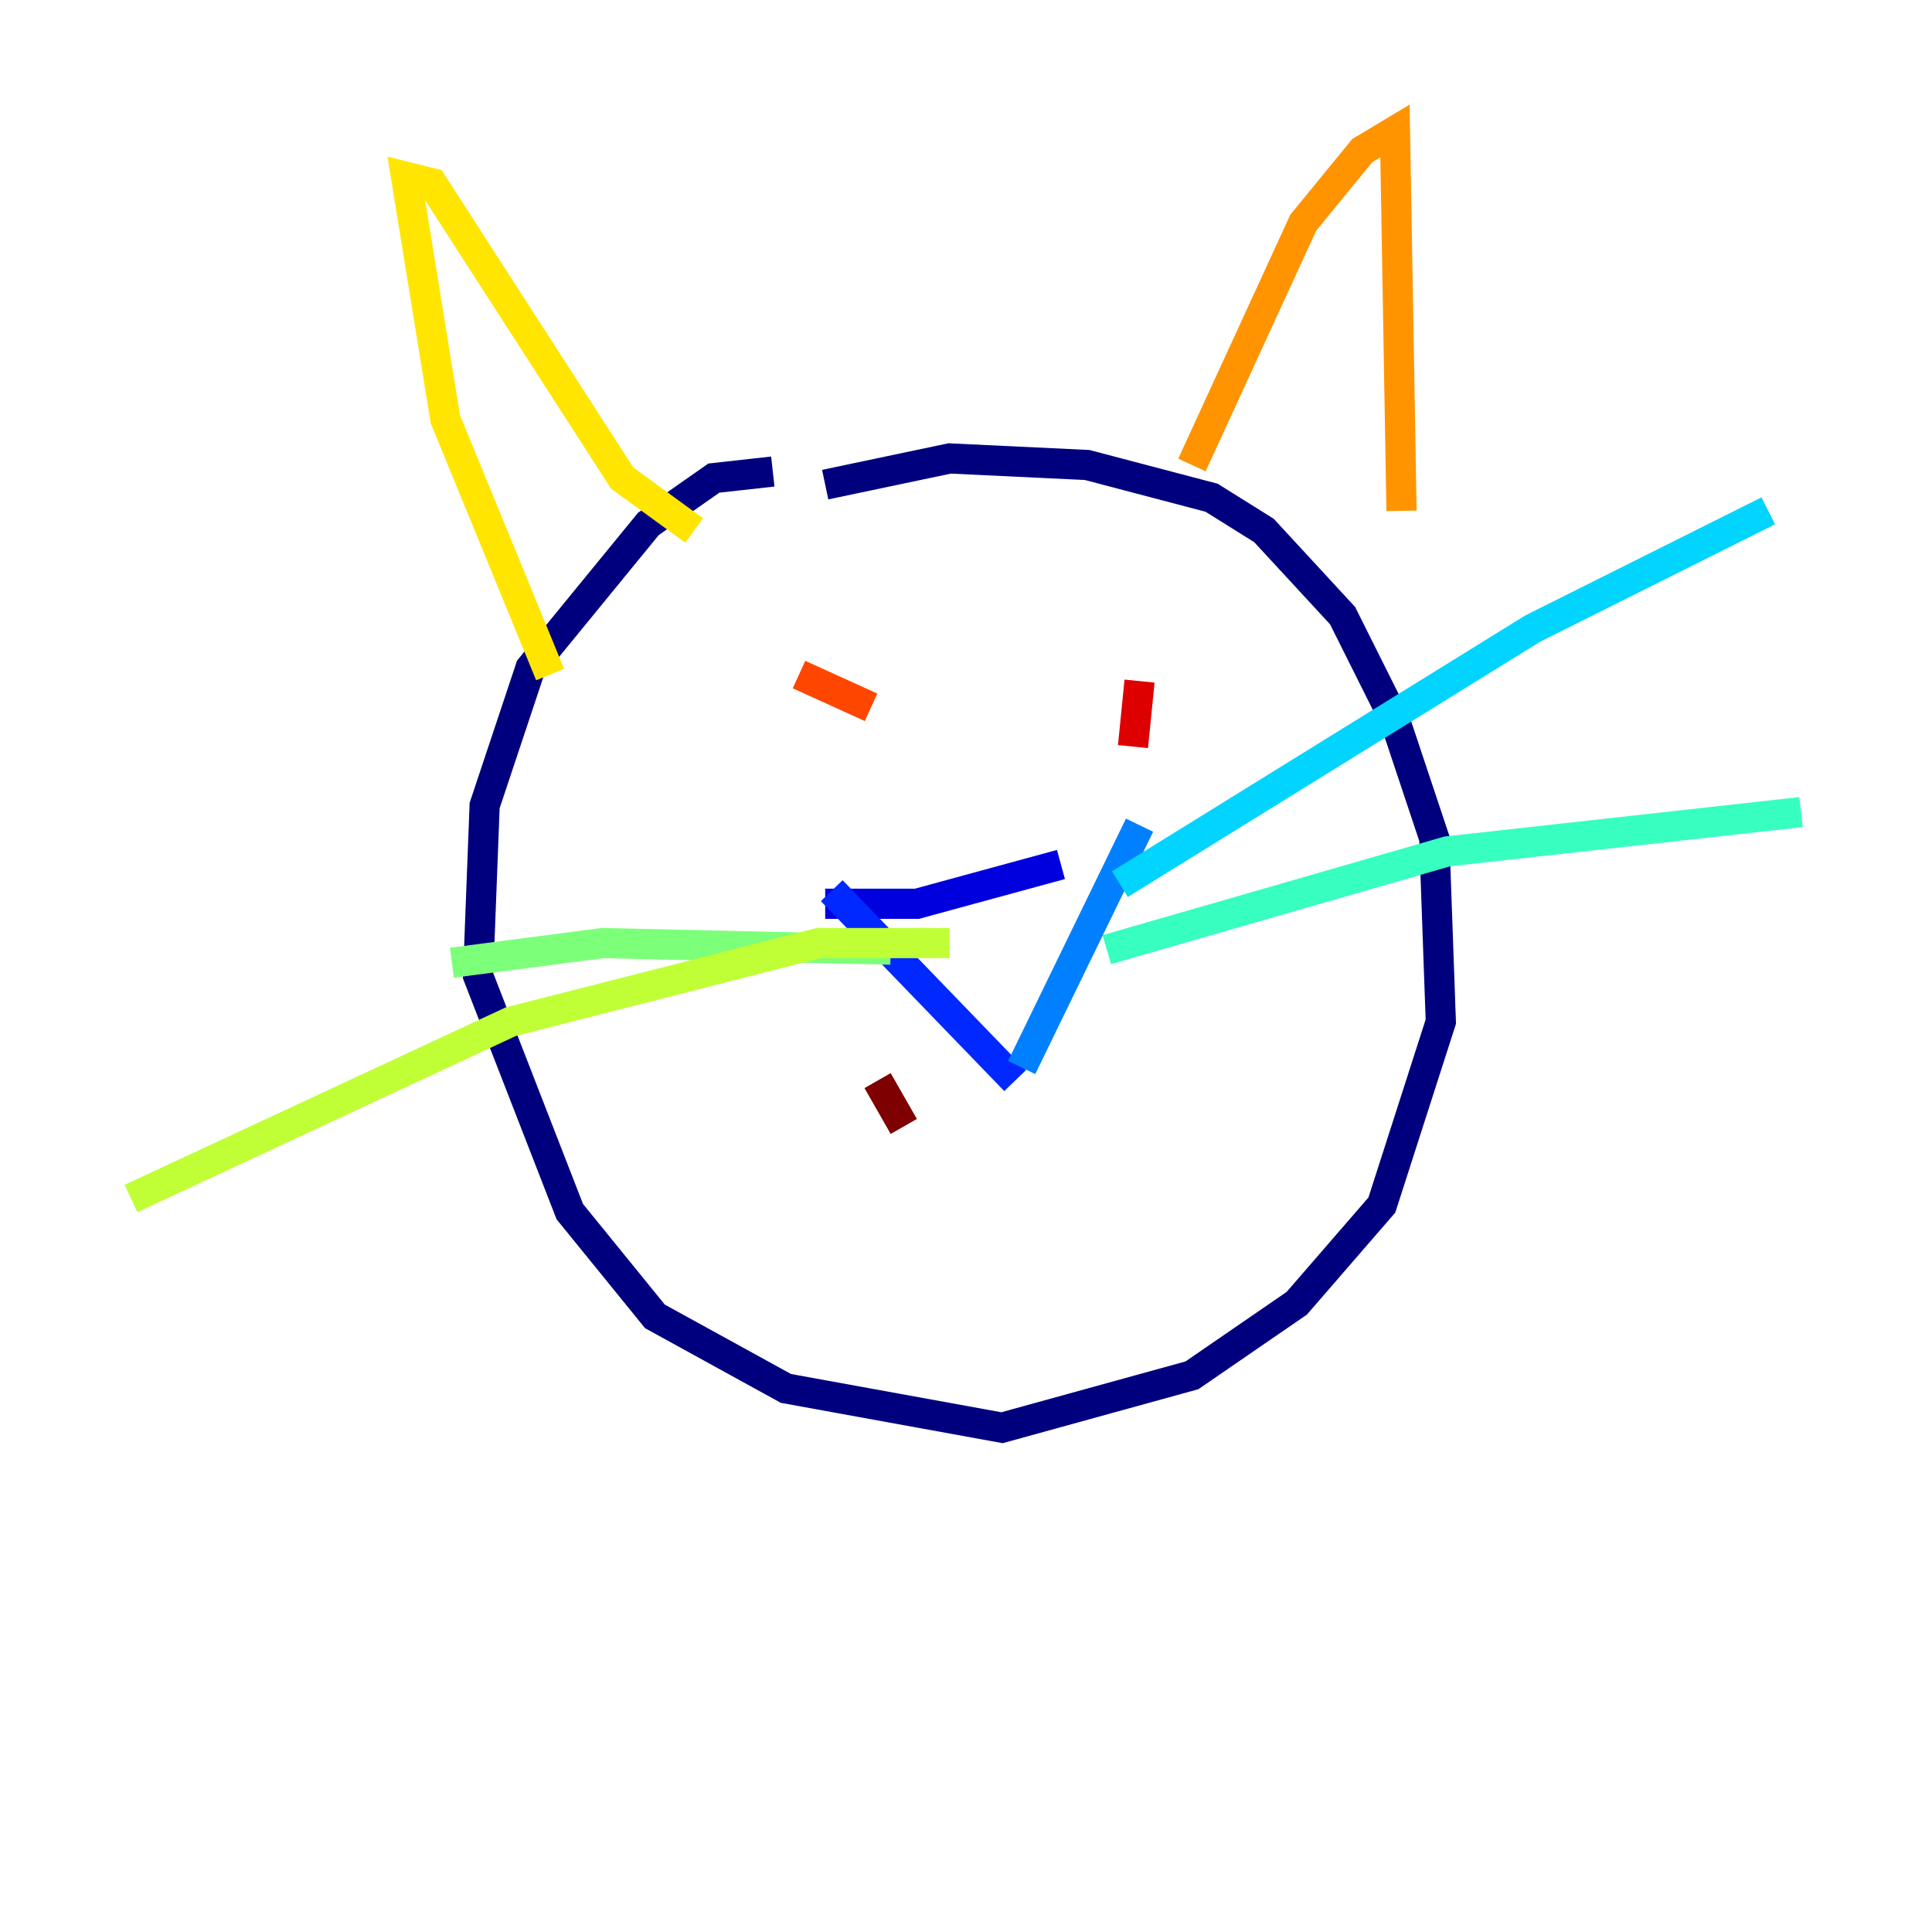 <?xml version="1.0" encoding="utf-8" ?>
<svg baseProfile="tiny" height="128" version="1.2" viewBox="0,0,128,128" width="128" xmlns="http://www.w3.org/2000/svg" xmlns:ev="http://www.w3.org/2001/xml-events" xmlns:xlink="http://www.w3.org/1999/xlink"><defs /><polyline fill="none" points="51.2,31.241 47.295,31.675 42.956,34.712 35.146,44.258 32.108,53.37 31.675,64.651 37.749,80.271 43.39,87.214 52.068,91.986 66.386,94.59 78.969,91.119 85.912,86.346 91.552,79.837 95.458,67.688 95.024,55.539 92.42,47.729 88.949,40.786 83.742,35.146 80.271,32.976 72.027,30.807 62.915,30.373 54.671,32.108" stroke="#00007f" stroke-width="2" /><polyline fill="none" points="54.671,59.878 60.746,59.878 70.291,57.275" stroke="#0000de" stroke-width="2" /><polyline fill="none" points="55.105,59.01 67.254,71.593" stroke="#0028ff" stroke-width="2" /><polyline fill="none" points="75.498,54.671 67.688,70.725" stroke="#0080ff" stroke-width="2" /><polyline fill="none" points="74.197,58.576 101.532,41.654 117.153,33.844" stroke="#00d4ff" stroke-width="2" /><polyline fill="none" points="73.329,62.915 95.891,56.407 119.322,53.803" stroke="#36ffc0" stroke-width="2" /><polyline fill="none" points="59.01,62.915 39.919,62.481 29.939,63.783" stroke="#7cff79" stroke-width="2" /><polyline fill="none" points="62.915,62.481 54.237,62.481 33.844,67.688 8.678,79.403" stroke="#c0ff36" stroke-width="2" /><polyline fill="none" points="36.447,44.691 29.505,27.77 26.902,11.715 28.637,12.149 41.22,31.675 45.993,35.146" stroke="#ffe500" stroke-width="2" /><polyline fill="none" points="78.969,30.807 86.346,14.752 90.251,9.98 92.42,8.678 92.854,33.844" stroke="#ff9400" stroke-width="2" /><polyline fill="none" points="52.936,44.691 57.709,46.861" stroke="#ff4600" stroke-width="2" /><polyline fill="none" points="75.498,45.125 75.064,49.464" stroke="#de0000" stroke-width="2" /><polyline fill="none" points="58.142,71.593 59.878,74.63" stroke="#7f0000" stroke-width="2" /></svg>